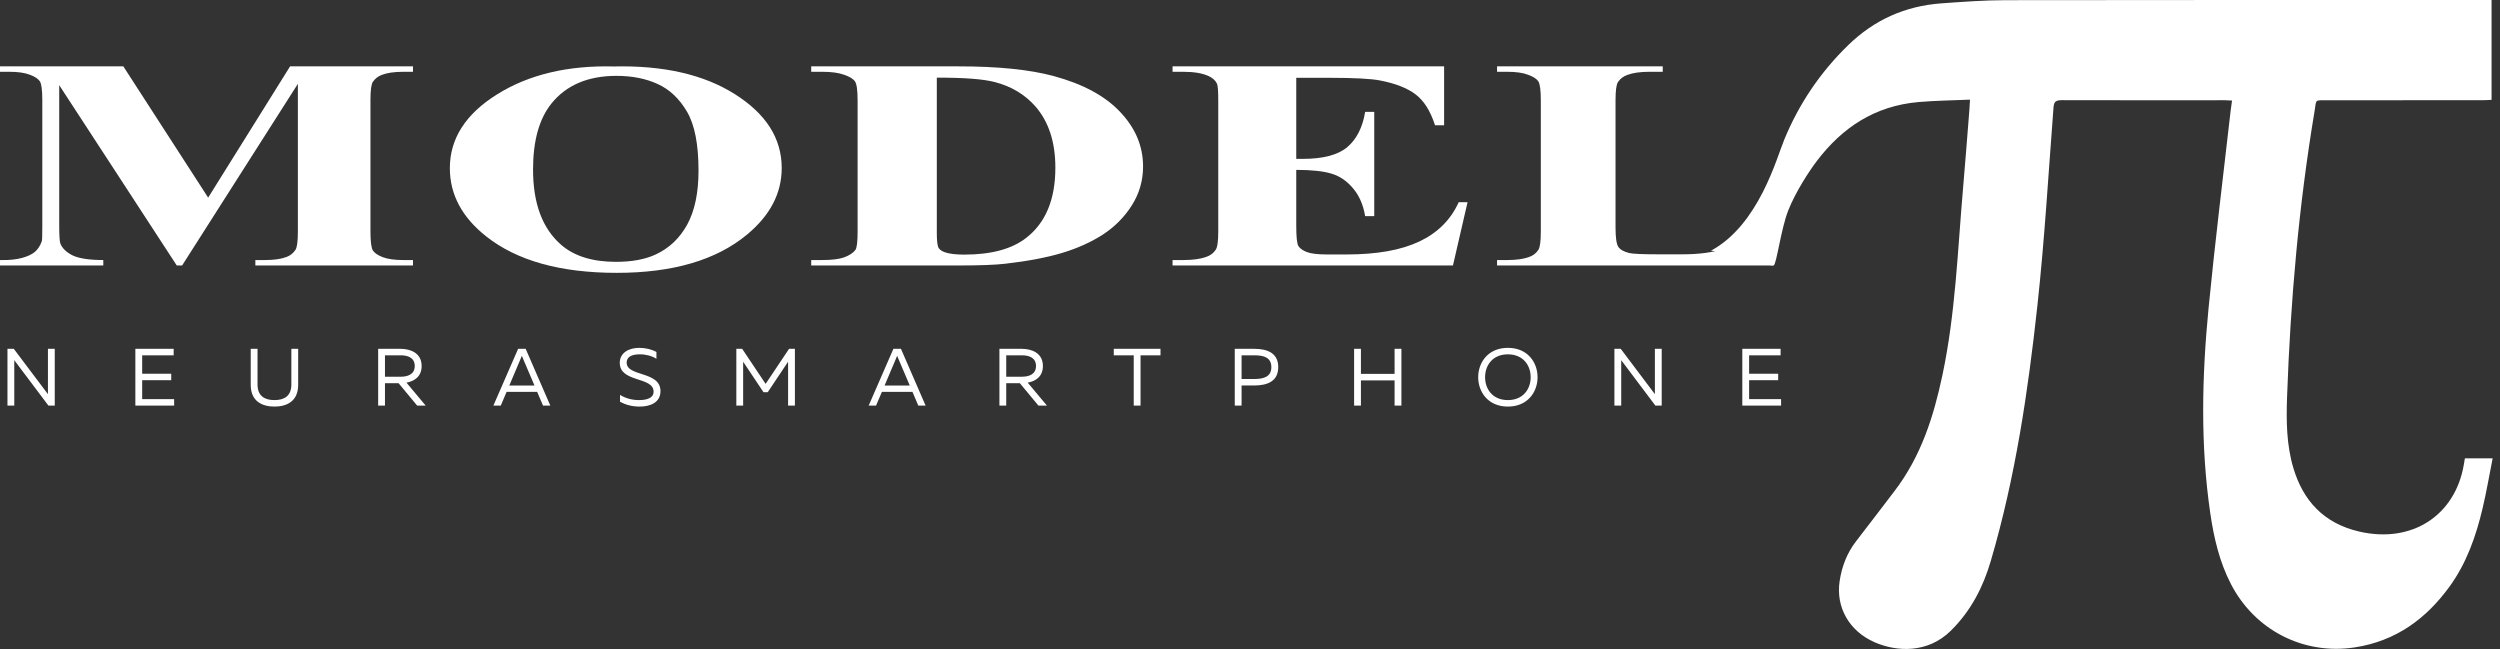 <svg width="339" height="88" viewBox="0 0 339 88" fill="none" xmlns="http://www.w3.org/2000/svg">
<rect x="0" y="0" width="339" height="88" fill="#333333" stroke="none"/>
<path d="M28.226 26.799L39.336 8.999H56V9.735H54.672C53.464 9.735 52.498 9.875 51.774 10.153C51.27 10.339 50.868 10.651 50.566 11.089C50.345 11.408 50.234 12.238 50.234 13.578V31.379C50.234 32.76 50.345 33.622 50.566 33.968C50.787 34.313 51.24 34.618 51.925 34.883C52.609 35.136 53.525 35.262 54.672 35.262H56V35.998H34.626V35.262H35.955C37.162 35.262 38.128 35.122 38.853 34.844C39.356 34.658 39.758 34.339 40.06 33.888C40.282 33.569 40.392 32.733 40.392 31.379V11.368L24.694 35.998H23.97L8.03 11.547V30.563C8.03 31.89 8.081 32.706 8.181 33.012C8.443 33.675 9.006 34.22 9.872 34.645C10.757 35.056 12.136 35.262 14.008 35.262V35.998H0V35.262H0.423C1.328 35.275 2.174 35.182 2.958 34.983C3.743 34.771 4.337 34.492 4.74 34.147C5.142 33.802 5.454 33.317 5.675 32.693C5.716 32.547 5.736 31.87 5.736 30.662V13.578C5.736 12.211 5.625 11.361 5.404 11.03C5.182 10.684 4.73 10.386 4.045 10.133C3.361 9.868 2.445 9.735 1.298 9.735H0V8.999H16.724L28.226 26.799Z" fill="white"/>
<path d="M83.219 9.012C89.969 8.853 95.448 10.107 99.656 12.774C103.885 15.441 106 18.779 106 22.786C106 26.21 104.427 29.222 101.281 31.823C97.115 35.273 91.229 36.998 83.625 36.998C76 36.998 70.104 35.353 65.938 32.062C62.646 29.461 61 26.376 61 22.806C61 18.799 63.135 15.461 67.406 12.794C71.698 10.113 76.969 8.853 83.219 9.012ZM83.594 10.286C79.719 10.286 76.771 11.547 74.75 14.068C73.104 16.138 72.281 19.11 72.281 22.985C72.281 27.59 73.552 30.994 76.094 33.197C77.865 34.736 80.344 35.506 83.531 35.506C85.677 35.506 87.469 35.174 88.906 34.51C90.74 33.661 92.167 32.308 93.188 30.45C94.208 28.579 94.719 26.144 94.719 23.145C94.719 19.575 94.198 16.908 93.156 15.143C92.115 13.365 90.781 12.111 89.156 11.381C87.552 10.651 85.698 10.286 83.594 10.286Z" fill="white"/>
<path d="M110 35.998V35.262H111.482C112.778 35.262 113.766 35.142 114.447 34.903C115.15 34.651 115.666 34.313 115.996 33.888C116.193 33.609 116.292 32.773 116.292 31.379V13.618C116.292 12.238 116.171 11.375 115.93 11.03C115.688 10.684 115.194 10.386 114.447 10.133C113.723 9.868 112.734 9.735 111.482 9.735H110V8.999H129.996C135.333 8.999 139.627 9.437 142.877 10.313C146.852 11.388 149.861 13.014 151.903 15.191C153.968 17.368 155 19.83 155 22.578C155 24.476 154.495 26.229 153.485 27.835C152.474 29.428 151.168 30.748 149.564 31.797C147.961 32.833 146.105 33.669 143.997 34.306C141.911 34.93 139.352 35.414 136.321 35.76C134.982 35.919 132.873 35.998 129.996 35.998H110ZM127.031 10.532V31.598C127.031 32.713 127.119 33.397 127.295 33.649C127.471 33.901 127.767 34.094 128.184 34.226C128.777 34.425 129.634 34.525 130.754 34.525C134.422 34.525 137.222 33.768 139.154 32.255C141.79 30.211 143.108 27.038 143.108 22.738C143.108 19.273 142.207 16.505 140.406 14.434C138.979 12.815 137.145 11.713 134.905 11.129C133.324 10.718 130.699 10.518 127.031 10.532Z" fill="white"/>
<path d="M175.772 10.552V21.543H176.648C179.438 21.543 181.46 21.005 182.715 19.93C183.969 18.855 184.769 17.268 185.115 15.171H186.348V29.308H185.115C184.856 27.768 184.304 26.507 183.461 25.525C182.639 24.543 181.676 23.886 180.573 23.554C179.47 23.209 177.87 23.036 175.772 23.036V30.642C175.772 32.129 175.869 33.038 176.064 33.37C176.28 33.702 176.67 33.974 177.232 34.187C177.794 34.399 178.703 34.505 179.957 34.505H182.585C186.694 34.505 189.981 33.921 192.447 32.753C194.934 31.585 196.718 29.806 197.8 27.417H199L197.021 35.998H159V35.262H160.46C161.736 35.262 162.763 35.122 163.542 34.844C164.104 34.658 164.537 34.339 164.839 33.888C165.077 33.569 165.196 32.733 165.196 31.379V13.618C165.196 12.397 165.142 11.647 165.034 11.368C164.818 10.903 164.418 10.545 163.834 10.293C163.012 9.921 161.887 9.735 160.46 9.735H159V8.999H195.821V16.983H194.588C193.961 15.032 193.074 13.631 191.928 12.782C190.803 11.932 189.203 11.308 187.127 10.91C185.915 10.671 183.644 10.552 180.314 10.552H175.772Z" fill="white"/>
<path d="M242 26.521L240.415 35.998H203V35.262H204.398C205.621 35.262 206.605 35.122 207.351 34.844C207.889 34.658 208.304 34.339 208.594 33.888C208.822 33.569 208.935 32.733 208.935 31.379V13.618C208.935 12.238 208.822 11.375 208.594 11.03C208.366 10.684 207.9 10.386 207.195 10.133C206.512 9.868 205.579 9.735 204.398 9.735H203V8.999H225.468V9.735H223.634C222.412 9.735 221.428 9.875 220.682 10.153C220.143 10.339 219.719 10.658 219.408 11.109C219.18 11.428 219.066 12.264 219.066 13.618V30.822C219.066 32.202 219.19 33.085 219.439 33.47C219.688 33.842 220.175 34.12 220.9 34.306C221.418 34.425 222.671 34.485 224.66 34.485H228.171C230.409 34.485 232.273 34.233 233.765 33.729C235.257 33.224 236.541 32.428 237.618 31.339C238.716 30.251 239.752 28.645 240.726 26.521H242Z" fill="white"/>
<path d="M1.936 55V49.5C1.936 49.28 1.936 49.06 1.936 48.84L6.567 55H7.425V47.3H6.501V52.789C6.501 53.009 6.501 53.229 6.501 53.449L1.87 47.3H1.012V55H1.936ZM18.355 47.3V55H23.613V54.12H19.279V51.557H23.217V50.677H19.279V48.18H23.547V47.3H18.355ZM39.509 47.3V52.14C39.509 53.702 38.541 54.252 37.221 54.252C35.89 54.252 34.922 53.702 34.922 52.14V47.3H33.998V52.184C33.998 54.384 35.505 55.132 37.221 55.132C38.926 55.132 40.433 54.384 40.433 52.184V47.3H39.509ZM52.202 55V51.964H54.05L56.569 55H57.724L55.117 51.887C56.206 51.689 57.174 51.051 57.174 49.632C57.174 47.872 55.678 47.3 54.292 47.3H51.278V55H52.202ZM52.202 48.18H54.336C55.26 48.18 56.239 48.477 56.239 49.632C56.239 50.776 55.26 51.084 54.336 51.084H52.202V48.18ZM67.903 55L68.695 53.141H72.842L73.634 55H74.624L71.28 47.3H70.257L66.902 55H67.903ZM70.642 48.543C70.686 48.444 70.719 48.356 70.763 48.246C70.807 48.356 70.84 48.444 70.884 48.543L72.479 52.283H69.058L70.642 48.543ZM84.04 49.203C84.04 51.909 88.627 51.04 88.627 53.108C88.627 53.977 87.714 54.252 86.647 54.252C85.767 54.252 84.887 54.043 84.073 53.548V54.472C84.821 54.89 85.712 55.132 86.713 55.132C88.187 55.143 89.562 54.571 89.562 53.042C89.562 50.281 84.975 51.117 84.975 49.17C84.975 48.345 85.734 48.048 86.746 48.048C87.538 48.037 88.396 48.257 89.012 48.653V47.729C88.396 47.377 87.527 47.168 86.68 47.168C85.283 47.168 84.04 47.828 84.04 49.203ZM106.997 47.3L103.818 52.052L100.639 47.3H99.847V55H100.771V49.049L103.532 53.185H104.104L106.865 49.049V55H107.789V47.3H106.997ZM118.792 55L119.584 53.141H123.731L124.523 55H125.513L122.169 47.3H121.146L117.791 55H118.792ZM121.531 48.543C121.575 48.444 121.608 48.356 121.652 48.246C121.696 48.356 121.729 48.444 121.773 48.543L123.368 52.283H119.947L121.531 48.543ZM136.445 55V51.964H138.293L140.812 55H141.967L139.36 51.887C140.449 51.689 141.417 51.051 141.417 49.632C141.417 47.872 139.921 47.3 138.535 47.3H135.521V55H136.445ZM136.445 48.18H138.579C139.503 48.18 140.482 48.477 140.482 49.632C140.482 50.776 139.503 51.084 138.579 51.084H136.445V48.18ZM151.028 47.3V48.18H153.734V55H154.658V48.18H157.364V47.3H151.028ZM167.434 47.3V55H168.358V52.272H170.063C171.845 52.272 173.33 51.711 173.33 49.786C173.33 47.861 171.845 47.3 170.063 47.3H167.434ZM172.395 49.786C172.395 51.084 171.361 51.392 170.107 51.392H168.358V48.18H170.107C171.372 48.18 172.395 48.477 172.395 49.786ZM189.106 47.3V50.699H184.541V47.3H183.617V55H184.541V51.579H189.106V55H190.03V47.3H189.106ZM200.442 51.15C200.442 53.141 201.773 55.132 204.468 55.132C207.163 55.132 208.494 53.141 208.494 51.15C208.494 49.159 207.163 47.168 204.468 47.168C201.773 47.168 200.442 49.159 200.442 51.15ZM207.559 51.15C207.559 52.734 206.558 54.252 204.468 54.252C202.378 54.252 201.377 52.734 201.377 51.15C201.377 49.566 202.378 48.048 204.468 48.048C206.558 48.048 207.559 49.566 207.559 51.15ZM219.838 55V49.5C219.838 49.28 219.838 49.06 219.838 48.84L224.469 55H225.327V47.3H224.403V52.789C224.403 53.009 224.403 53.229 224.403 53.449L219.772 47.3H218.914V55H219.838ZM236.257 47.3V55H241.515V54.12H237.181V51.557H241.119V50.677H237.181V48.18H241.449V47.3H236.257Z" fill="white"/>
<path d="M302.665 13.632C302.246 13.613 301.968 13.591 301.688 13.591C294.325 13.591 286.962 13.607 279.602 13.582C278.789 13.58 278.517 13.78 278.459 14.534C277.769 23.503 277.247 32.489 276.272 41.434C275.002 53.094 273.29 64.711 269.95 76.069C268.918 79.578 267.289 82.807 264.52 85.536C261.373 88.635 257.168 88.386 254.203 87.091C250.708 85.563 248.922 82.301 249.455 78.793C249.756 76.815 250.44 74.997 251.712 73.358C253.443 71.126 255.144 68.876 256.86 66.635C260.519 61.861 262.216 56.439 263.405 50.808C265.17 42.451 265.454 33.971 266.191 25.527C266.505 21.91 266.777 18.289 267.066 14.67C267.092 14.356 267.1 14.042 267.13 13.512C264.758 13.616 262.468 13.639 260.196 13.834C254.144 14.352 249.784 17.364 246.42 21.756C245.309 23.205 243.5 25.998 242.5 28.498C241.5 30.998 240.88 35.966 240.5 35.998C239.563 36.078 233.215 33.998 232 33.998C238.5 30.498 240.911 21.421 241.965 18.883C243.94 14.117 246.783 9.836 250.644 6.095C254.099 2.748 258.255 0.816 263.273 0.453C266.164 0.245 269.062 0.028 271.959 0.024C293.444 -0.013 314.929 0.004 336.414 0.002C336.87 0.002 337.325 0.002 337.856 0.002C337.856 4.521 337.856 8.969 337.856 13.539C337.469 13.557 337.061 13.588 336.656 13.588C329.684 13.591 322.71 13.588 315.738 13.595C313.782 13.597 314.128 13.441 313.865 15.013C311.714 27.857 310.59 40.781 310.129 53.757C310.013 57.034 310.032 60.316 310.996 63.515C312.291 67.808 315.024 70.959 319.936 72.086C327.036 73.716 332.888 69.93 334.084 63.066C334.133 62.784 334.18 62.501 334.239 62.151C335.447 62.151 336.626 62.151 338.002 62.151C337.543 64.461 337.163 66.733 336.628 68.976C335.734 72.728 334.468 76.381 332.107 79.609C329.021 83.827 324.961 86.925 319.291 87.788C312.338 88.846 305.744 85.434 302.525 79.216C300.942 76.161 300.195 72.893 299.711 69.573C298.36 60.32 298.581 51.044 299.481 41.785C300.352 32.83 301.469 23.897 302.482 14.954C302.525 14.549 302.592 14.14 302.665 13.632Z" fill="white"/>
</svg>

